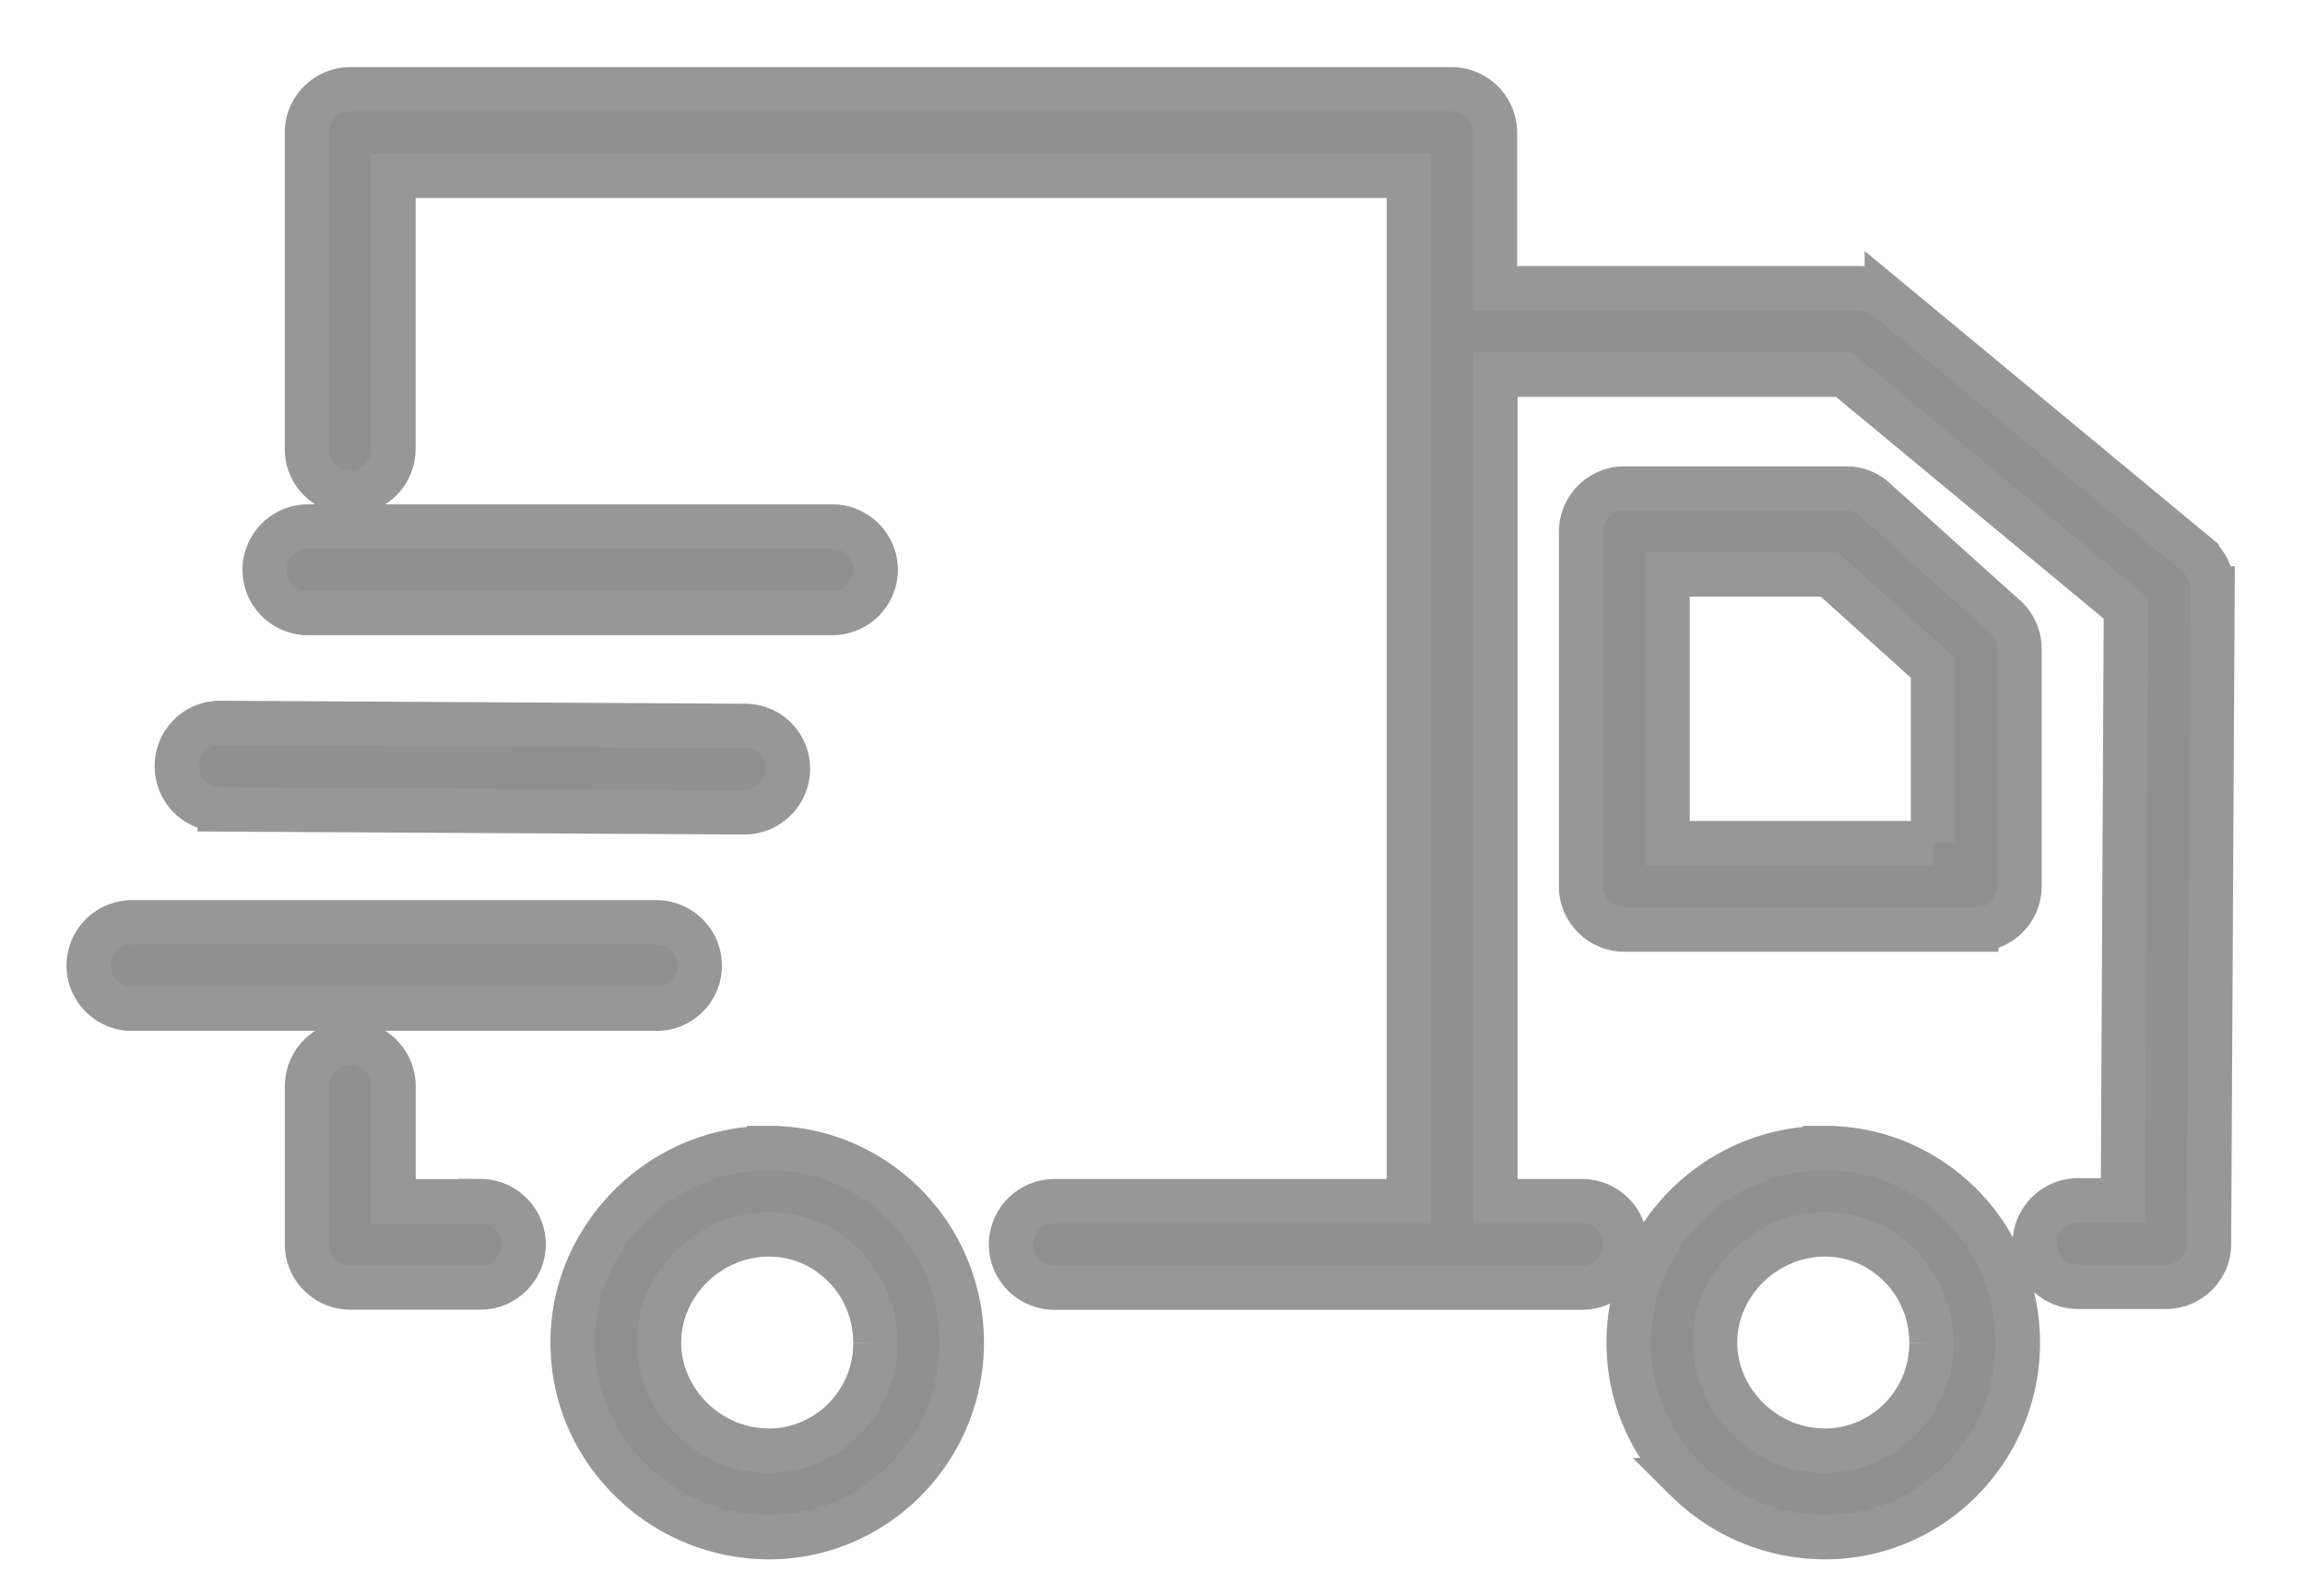<svg xmlns="http://www.w3.org/2000/svg" width="26" height="18" viewBox="0 0 26 18">
    <path fill="#909090" fill-rule="nonzero" stroke="#979797" stroke-width=".5" d="M20.585 12.949c-.585 0-1.141.229-1.56.644-.42.42-.654.966-.654 1.55 0 .586.229 1.133.653 1.552a2.22 2.22 0 0 0 1.561.644c1.2 0 2.176-.985 2.176-2.195s-.976-2.195-2.176-2.195zm0 3.414c-.673 0-1.239-.556-1.239-1.22 0-.663.566-1.219 1.24-1.219.663 0 1.2.547 1.2 1.22a1.21 1.21 0 0 1-1.2 1.22zm.566-10.726a.474.474 0 0 0-.327-.127h-2.502a.49.49 0 0 0-.488.488v4c0 .268.22.487.488.487h3.97a.49.49 0 0 0 .488-.487V7.32a.488.488 0 0 0-.16-.361L21.15 5.637zm.654 3.873H18.81V6.48h1.824l1.17 1.054V9.51zM8.673 12.949c-.585 0-1.141.229-1.56.644-.42.42-.654.966-.654 1.55 0 .586.229 1.133.653 1.552a2.22 2.22 0 0 0 1.561.644c1.2 0 2.176-.985 2.176-2.195s-.976-2.195-2.176-2.195zm0 3.414c-.673 0-1.239-.556-1.239-1.22 0-.663.566-1.219 1.24-1.219.663 0 1.2.547 1.2 1.22a1.21 1.21 0 0 1-1.2 1.22zM5.42 13.55h-.981V12.25a.49.49 0 0 0-.488-.488.49.49 0 0 0-.488.488v1.786c0 .268.22.487.488.487H5.42a.49.49 0 0 0 .487-.487.49.49 0 0 0-.487-.488zm2.473-2.659a.49.49 0 0 0-.488-.488H1.488A.49.49 0 0 0 1 10.89c0 .269.22.488.488.488h5.917a.486.486 0 0 0 .488-.488zM2.478 9.13l5.917.033a.492.492 0 0 0 .493-.483.483.483 0 0 0-.483-.492l-5.917-.034h-.005a.485.485 0 0 0-.488.483.483.483 0 0 0 .483.492zm.995-2.215H9.39a.49.49 0 0 0 .488-.488.49.49 0 0 0-.488-.488H3.473a.49.49 0 0 0-.488.488c0 .268.22.488.488.488zm21.303-.659l-3.493-2.893a.48.48 0 0 0-.312-.112h-4.108V1.495a.49.49 0 0 0-.487-.488H3.95a.49.49 0 0 0-.488.488v3.57c0 .27.22.489.488.489a.49.49 0 0 0 .488-.488V1.983h11.454v11.566h-4a.49.49 0 0 0-.488.488c0 .268.22.487.488.487h5.956a.49.49 0 0 0 .488-.487.49.49 0 0 0-.488-.488h-.98V4.227H20.8l3.18 2.634-.034 6.678h-.507a.49.49 0 0 0-.488.488c0 .268.22.488.488.488h.99a.485.485 0 0 0 .488-.483l.04-7.395a.515.515 0 0 0-.181-.38z"/>
</svg>
